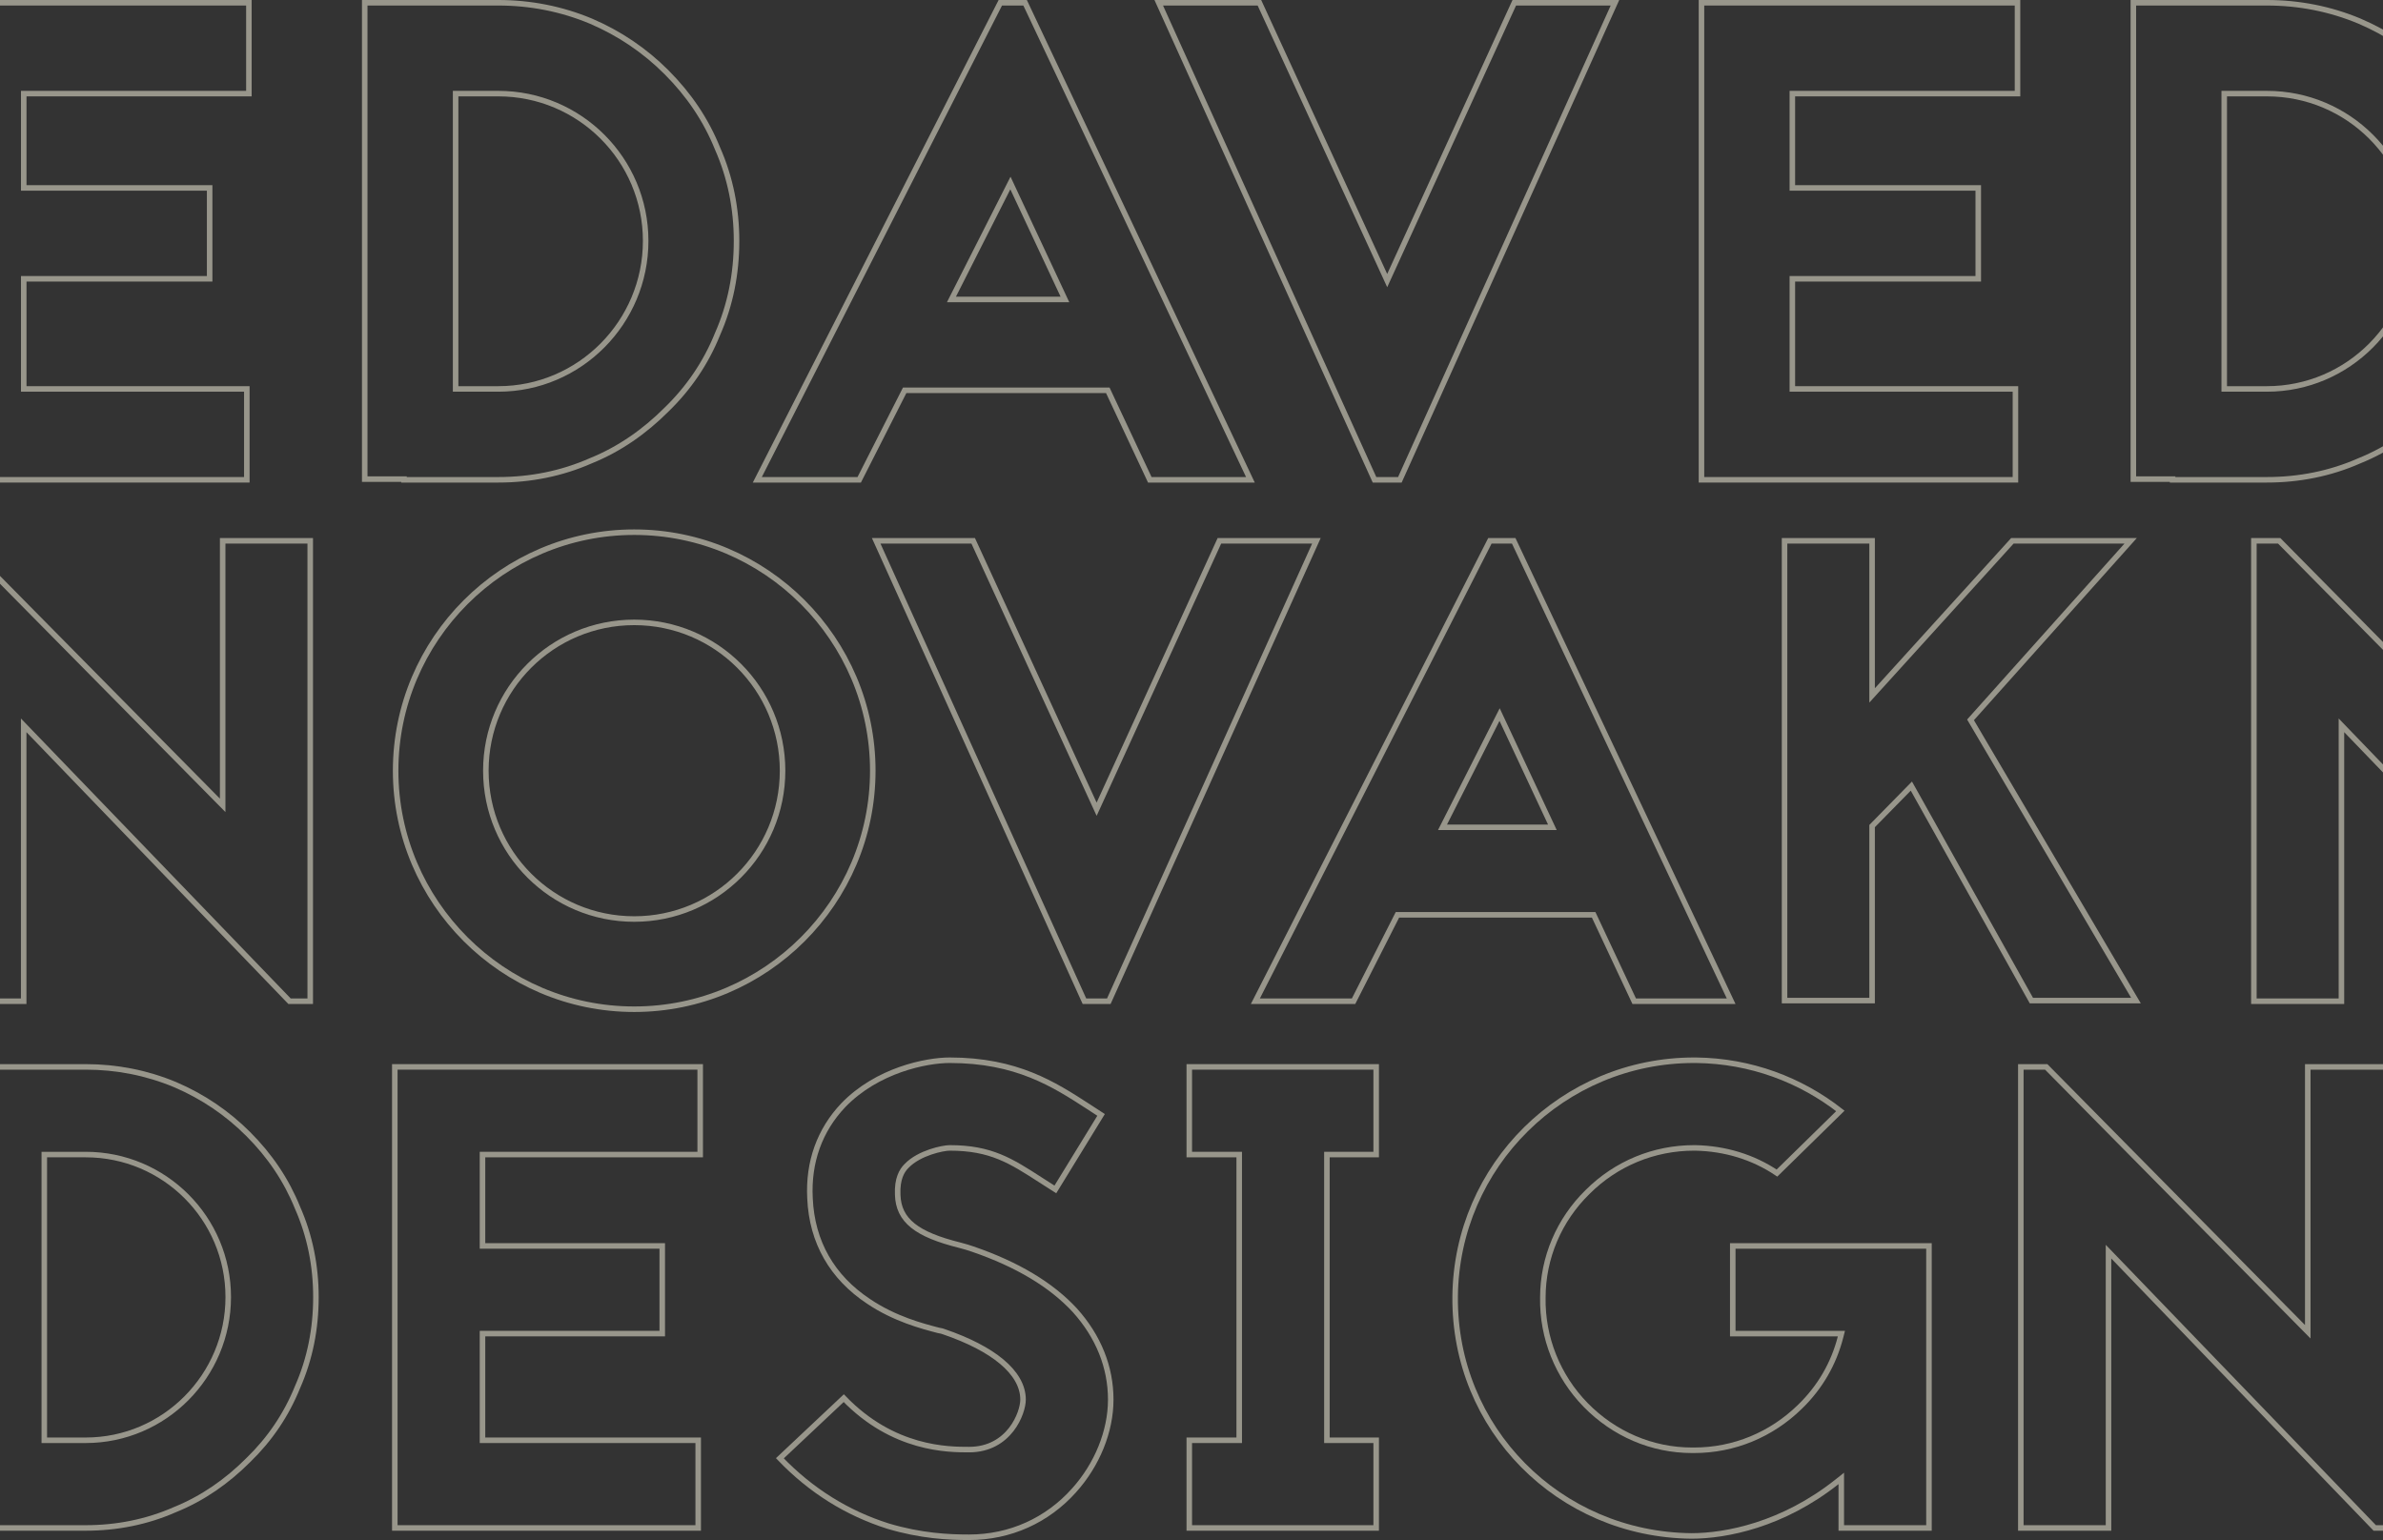 <svg width="1728" height="1117" viewBox="0 0 1728 1117" fill="none" xmlns="http://www.w3.org/2000/svg">
<rect x="0" y="0" width="1728" height="1117" fill="#333333" stroke="none"/>
<g opacity="0.5" clip-path="url(#clip0_2153_1144)">
<path d="M19.218 282.1H178.987V348H-48.682V2H180.485V67.9H19.218H17.218V69.9V134.308V136.308H19.218H152.026V202.208H19.218H17.218V204.208V280.1V282.1H19.218Z" stroke="#FEFAE4" stroke-width="4"/>
<path d="M1301.7 282.1H1461.47V348H1233.8V2H1462.97V67.9H1301.7H1299.7V69.9V134.308V136.308H1301.7H1434.51V202.208H1301.7H1299.7V204.208V280.1V282.1H1301.7Z" stroke="#FEFAE4" stroke-width="4"/>
<path d="M1007.72 199.548L1098.06 2H1171.07L1015.1 348H996.709L840.244 2H913.252L1004.09 199.552L1005.91 203.514L1007.72 199.548Z" stroke="#FEFAE4" stroke-width="4"/>
<path d="M743.343 2L906.718 348H833.755L803.839 284.243L803.299 283.093H802.028H657.235H656.007L655.452 284.187L623.054 348H549.157L725.365 2H743.343ZM691.399 214.289L689.929 217.193H693.184H769.075H772.219L770.887 214.345L734.439 136.456L732.698 132.737L730.843 136.4L691.399 214.289Z" stroke="#FEFAE4" stroke-width="4"/>
<path d="M290.945 347.501H264.485V2H361.344C384.551 2 407.252 6.443 428.467 15.322C449.202 24.21 467.46 36.548 483.254 52.341C499.553 68.64 511.879 86.891 520.261 107.598L520.272 107.627L520.285 107.656C529.651 128.852 534.094 151.542 534.094 174.75C534.094 198.461 529.65 221.15 520.285 242.344L520.272 242.373L520.261 242.402C511.879 263.11 499.555 281.351 483.276 297.138L483.265 297.148L483.254 297.159C467.439 312.974 449.185 325.792 428.497 334.166L428.468 334.178L428.439 334.191C407.242 343.556 384.553 348 361.344 348H292.945V347.501H290.945ZM330.385 280.1V282.1H332.385H361.344C420.378 282.1 468.194 233.76 468.194 174.75C468.194 115.729 420.366 67.9 361.344 67.9H332.385H330.385V69.9V280.1Z" stroke="#FEFAE4" stroke-width="4"/>
<path d="M1573.43 347.501H1546.97V2H1643.83C1667.04 2 1689.74 6.443 1710.95 15.322C1731.69 24.21 1749.95 36.548 1765.74 52.341C1782.04 68.64 1794.36 86.891 1802.75 107.598L1802.76 107.627L1802.77 107.656C1812.14 128.852 1816.58 151.542 1816.58 174.75C1816.58 198.461 1812.14 221.15 1802.77 242.344L1802.76 242.373L1802.75 242.402C1794.36 263.11 1782.04 281.351 1765.76 297.138L1765.75 297.148L1765.74 297.159C1749.92 312.974 1731.67 325.792 1710.98 334.166L1710.95 334.178L1710.92 334.191C1689.73 343.556 1667.04 348 1643.83 348H1575.43V347.501H1573.43ZM1612.87 280.1V282.1H1614.87H1643.83C1702.86 282.1 1750.68 233.76 1750.68 174.75C1750.68 115.729 1702.85 67.9 1643.83 67.9H1614.87H1612.87V69.9V280.1Z" stroke="#FEFAE4" stroke-width="4"/>
<path d="M1429.64 523.376L1548.87 725.733H1473.03L1387.31 572.487L1386 570.158L1384.13 572.062L1358.1 598.577L1357.53 599.16V599.978V725.733H1294.04V392.267H1357.53V499.221V504.402L1361.01 500.564L1459.24 392.267H1545L1429.87 521.028L1428.9 522.117L1429.64 523.376Z" stroke="#FEFAE4" stroke-width="4"/>
<path d="M1097.65 392.267L1255.33 726.215H1185.03L1156.17 664.693L1155.63 663.543H1154.36H1014.55H1013.32L1012.77 664.638L981.504 726.215H910.305L1080.38 392.267H1097.65ZM1047.48 597.146L1046.01 600.05H1049.26H1122.54H1125.68L1124.35 597.202L1089.16 521.996L1087.42 518.276L1085.56 521.94L1047.48 597.146Z" stroke="#FEFAE4" stroke-width="4"/>
<path d="M797.022 582.973L884.229 392.267H954.573L804.035 726.215H786.37L635.355 392.267H705.698L793.386 582.976L795.208 586.939L797.022 582.973Z" stroke="#FEFAE4" stroke-width="4"/>
<path d="M459.888 386C555.202 386 632.888 463.686 632.888 559C632.888 654.314 555.202 732 459.888 732C364.574 732 286.888 654.314 286.888 559C286.888 463.686 364.574 386 459.888 386ZM459.888 451.421C400.45 451.421 352.309 499.562 352.309 559C352.309 618.438 400.45 666.579 459.888 666.579C519.326 666.579 567.466 618.438 567.466 559C567.466 499.562 519.326 451.421 459.888 451.421Z" stroke="#FEFAE4" stroke-width="4"/>
<path d="M161.465 579.248V392.267H224.958V726.215H209.971L20.616 529.651L17.176 526.08V531.039V726.215H-46.317V392.267H-27.941L158.042 580.653L161.465 584.121V579.248Z" stroke="#FEFAE4" stroke-width="4"/>
<path d="M1842.15 579.248V392.267H1905.64V726.215H1890.65L1701.3 529.651L1697.86 526.08V531.039V726.215H1634.37V392.267H1652.74L1838.72 580.653L1842.15 584.121V579.248Z" stroke="#FEFAE4" stroke-width="4"/>
<path d="M1673.44 961.069V773.827H1737.03V1108.24H1722.01L1532.4 911.405L1528.96 907.834V912.793V1108.24H1465.37V773.827H1483.78L1670.02 962.474L1673.44 965.941V961.069Z" stroke="#FEFAE4" stroke-width="4"/>
<path d="M1332.7 967.276H1256.49V903.69H1398.77V1108.24H1335.18V1076.45V1072.31L1331.94 1074.88C1292.76 1105.94 1251.71 1114.03 1226.5 1114.03C1130.56 1113.07 1054.23 1036.24 1055.18 940.33C1056.14 845.361 1133.45 769 1228.43 769H1229.86C1269.61 769.47 1305.68 783.224 1334.51 805.779L1288.54 850.836C1271.13 839.14 1250.96 833.065 1229.44 832.587L1229.41 832.586H1229.39H1228.43C1199.42 832.586 1171.88 843.896 1151.23 864.543C1130.58 884.702 1118.77 912.24 1118.77 941.259C1118.28 970.276 1129.6 998.3 1149.75 1018.95L1149.75 1018.95C1170.39 1040.08 1197.94 1051.9 1226.98 1051.9H1228.43C1257.44 1051.9 1284.49 1040.58 1305.13 1020.43C1319.88 1006.17 1329.72 988.953 1334.64 969.773L1335.28 967.276H1332.7Z" stroke="#FEFAE4" stroke-width="4"/>
<path d="M896.6 837.414H862.394V773.827H997.911V837.414H964.187H962.187V839.414V1042.65V1044.65H964.187H997.911V1108.24H862.394V1044.65H896.6H898.6V1042.65V839.414V837.414H896.6Z" stroke="#FEFAE4" stroke-width="4"/>
<path d="M683.033 965.447L682.915 965.408L682.793 965.384L680.436 964.912L680.109 964.827C668.919 961.909 648.715 956.64 629.934 943.963L629.925 943.957L629.917 943.952C603.41 926.438 588.784 900.952 587.364 869.255L587.364 869.247L587.364 869.238C585.944 842.733 594.45 819.622 611.433 801.692C636.043 776.14 671.647 769 688.677 769C737.24 769 764.337 786.533 788.859 802.4L788.964 802.468L788.97 802.472L798.437 808.647L765.279 862.699L754.933 856.077L754.927 856.074L754.338 855.694C743.775 848.886 734.831 843.122 724.916 839.071C714.755 834.92 703.633 832.586 688.677 832.586C686.209 832.586 680.671 833.496 674.696 835.529C668.72 837.562 661.98 840.826 657.312 845.743C653.997 849.067 650.453 854.931 650.954 866.52C651.214 875.759 654.604 883.075 662.022 889.01C669.309 894.84 680.398 899.268 695.916 903.147C699.693 904.092 702.524 905.034 705.415 905.998C737.544 917.028 762.318 931.84 779.405 950.347C796.48 969.322 805.435 991.542 805.435 1015.14C805.435 1038.25 795.517 1062.4 778.912 1080.91L778.908 1080.91C759.492 1102.69 732.517 1115 702.677 1115C687.817 1115 667.761 1114.04 643.888 1106.88C614.411 1097.52 588.141 1081.29 565.511 1057.7L611.839 1014.1C647.802 1051.41 687.765 1051.41 702.677 1051.41C717.382 1051.41 727.229 1044.66 733.344 1036.76C739.383 1028.96 741.849 1019.97 741.849 1015.14C741.849 1005.15 736.191 995.829 726.348 987.595C716.497 979.355 702.248 972.015 684.497 965.935L684.489 965.933L684.482 965.93L683.033 965.447Z" stroke="#FEFAE4" stroke-width="4"/>
<path d="M351.876 1044.65H506.29V1108.24H286.29V773.827H507.738V837.414H351.876H349.876V839.414V901.689V903.689H351.876H480.221V967.276H351.876H349.876V969.276V1042.65V1044.65H351.876Z" stroke="#FEFAE4" stroke-width="4"/>
<path d="M-5.947 1107.76H-31.464V773.827H62.122C84.552 773.827 106.493 778.121 126.997 786.703C147.038 795.294 164.685 807.218 179.95 822.483C195.703 838.236 207.617 855.876 215.717 875.888L215.729 875.917L215.741 875.946C224.793 896.432 229.088 918.361 229.088 940.793C229.088 963.711 224.792 985.639 215.741 1006.12L215.729 1006.15L215.717 1006.18C207.616 1026.19 195.706 1043.82 179.971 1059.08L179.96 1059.09L179.95 1059.1C164.663 1074.39 147.021 1086.78 127.027 1094.87L126.998 1094.88L126.969 1094.89C106.483 1103.95 84.554 1108.24 62.122 1108.24H-3.947V1107.76H-5.947ZM32.122 1042.65V1044.65H34.122H62.122C119.239 1044.65 165.502 997.885 165.502 940.793C165.502 883.688 119.227 837.414 62.122 837.414H34.122H32.122V839.414V1042.65Z" stroke="#FEFAE4" stroke-width="4"/>
</g>
<defs>
<clipPath id="clip0_2153_1144">
<rect width="1728" height="1117" fill="white"/>
</clipPath>
</defs>
</svg>
